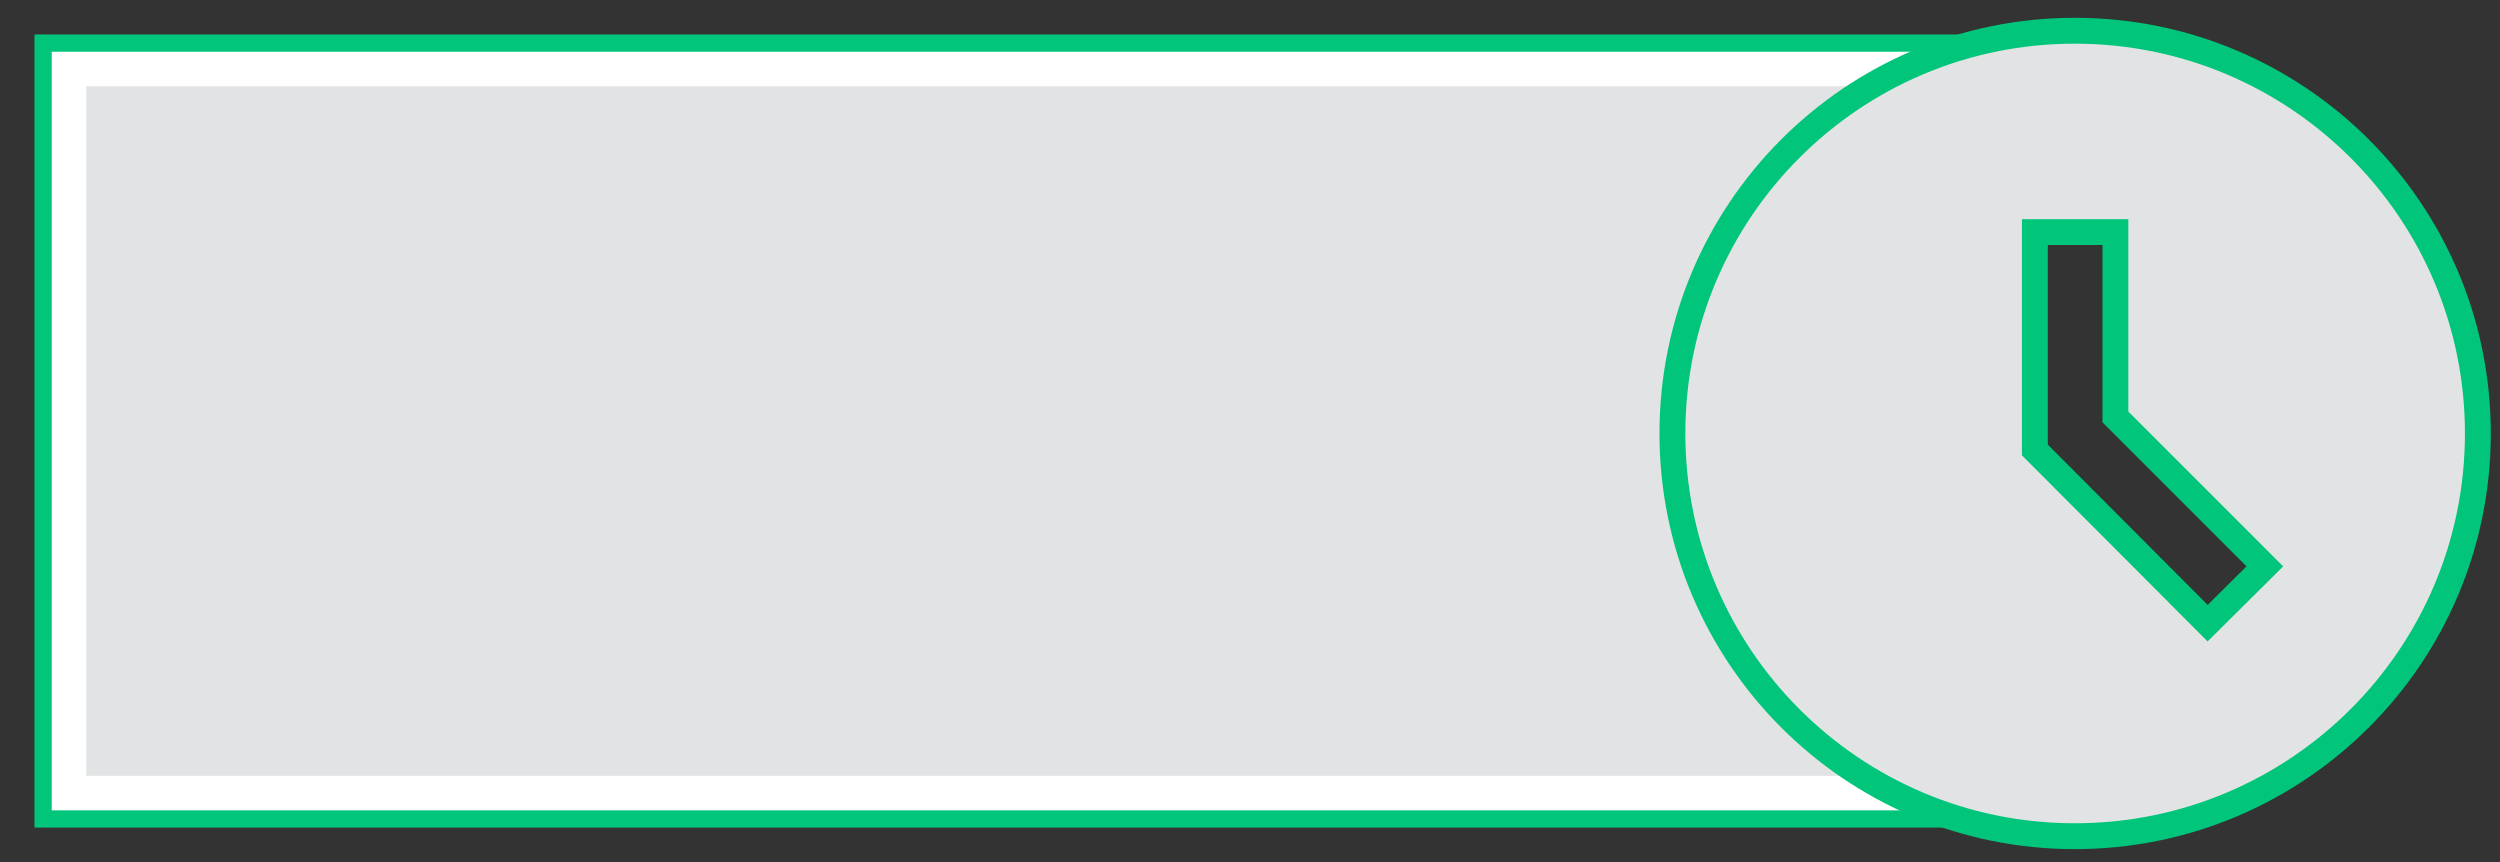 <?xml version="1.0" encoding="utf-8"?>
<svg viewBox="0 0 290 100" xmlns="http://www.w3.org/2000/svg" xmlns:bx="https://boxy-svg.com">
  <rect x="0" y="0" width="290" height="100" fill="#333333" stroke="none"/>
  <g>
    <title>Button</title>
    <rect style="fill: rgb(255, 255, 255); stroke: rgb(0, 197, 122); stroke-width: 2px; pointer-events: none;" width="228.372" height="90" x="5" y="5" bx:origin="0 0"/>
    <rect style="fill: rgb(225, 227, 228); stroke-width: 0px; pointer-events: none;" width="223.372" height="80" y="10" x="10" bx:origin="0 0"/>
    <path d="M 240.669 3.565 C 214.881 3.565 193.999 24.495 193.999 50.283 C 193.999 76.071 214.881 97 240.669 97 C 266.504 97 287.433 76.071 287.433 50.283 C 287.433 24.495 266.504 3.565 240.669 3.565 Z M 256.086 72.286 L 236.044 52.198 L 236.044 26.924 L 245.388 26.924 L 245.388 48.367 L 262.72 65.699 L 256.086 72.286 Z" style="stroke: rgb(0, 197, 122); stroke-width: 3px; stroke-miterlimit: 2; fill: rgb(225, 227, 228);"/>
  </g>
</svg>